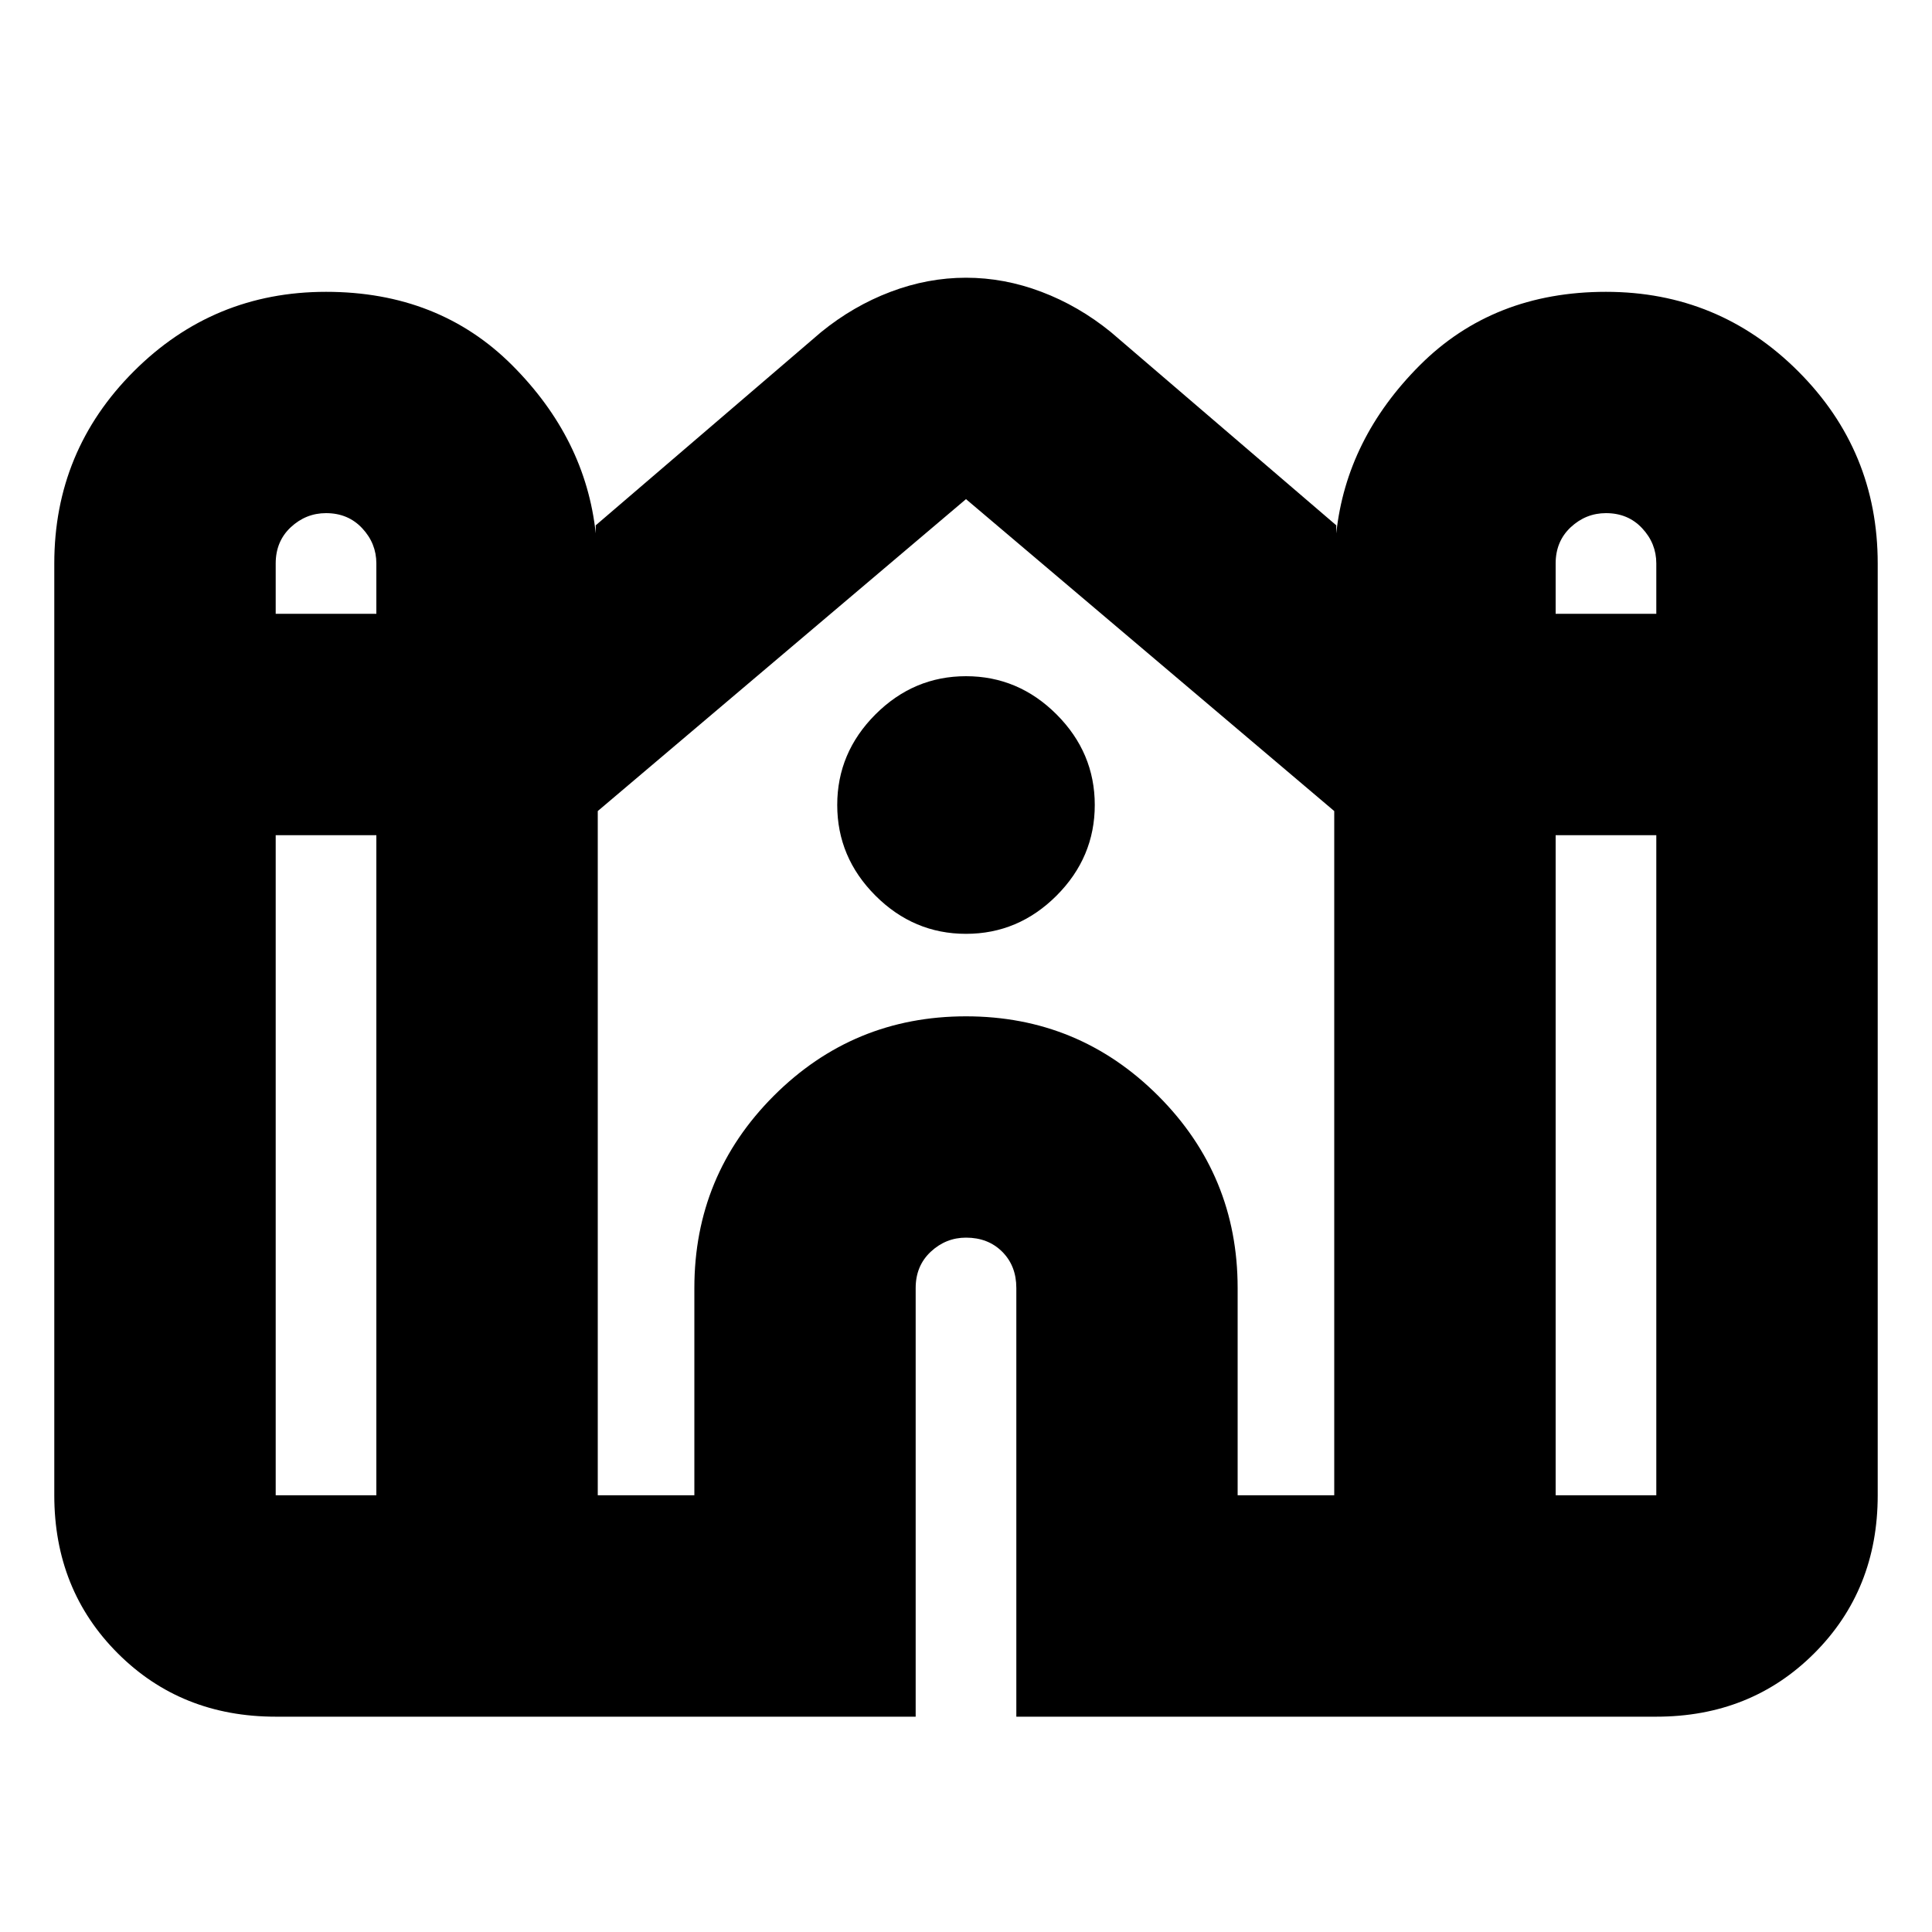 <svg xmlns="http://www.w3.org/2000/svg" height="20" width="20"><path d="M2.854 17.771Q1.875 17.771 1.219 17.115Q0.562 16.458 0.562 15.479V5.833Q0.562 4.667 1.385 3.844Q2.208 3.021 3.375 3.021Q4.542 3.021 5.302 3.781Q6.062 4.542 6.167 5.521V5.438L8.5 3.438Q8.833 3.167 9.219 3.021Q9.604 2.875 10 2.875Q10.396 2.875 10.781 3.021Q11.167 3.167 11.5 3.438L13.833 5.438V5.521Q13.938 4.542 14.698 3.781Q15.458 3.021 16.625 3.021Q17.792 3.021 18.615 3.844Q19.438 4.667 19.438 5.833V15.479Q19.438 16.458 18.781 17.115Q18.125 17.771 17.146 17.771H10.521V13.333Q10.521 13.104 10.375 12.958Q10.229 12.812 10 12.812Q9.792 12.812 9.635 12.958Q9.479 13.104 9.479 13.333V17.771ZM16.104 6.354H17.146V5.833Q17.146 5.625 17 5.469Q16.854 5.312 16.625 5.312Q16.417 5.312 16.26 5.458Q16.104 5.604 16.104 5.833ZM2.854 6.354H3.896V5.833Q3.896 5.625 3.75 5.469Q3.604 5.312 3.375 5.312Q3.167 5.312 3.01 5.458Q2.854 5.604 2.854 5.833ZM2.854 15.479H3.896V8.646H2.854V15.479Q2.854 15.479 2.854 15.479Q2.854 15.479 2.854 15.479ZM6.188 15.479H7.188V13.333Q7.188 12.167 8.01 11.344Q8.833 10.521 10 10.521Q11.167 10.521 11.99 11.344Q12.812 12.167 12.812 13.333V15.479H13.812V8.396Q13.812 8.375 13.812 8.385Q13.812 8.396 13.812 8.396L10 5.167Q10 5.188 10 5.177Q10 5.167 10 5.167Q10 5.167 10 5.156Q10 5.146 10 5.167L6.188 8.396Q6.188 8.396 6.188 8.385Q6.188 8.375 6.188 8.396ZM16.104 15.479H17.146Q17.146 15.479 17.146 15.479Q17.146 15.479 17.146 15.479V8.646H16.104ZM10 9.667Q9.458 9.667 9.062 9.271Q8.667 8.875 8.667 8.333Q8.667 7.792 9.062 7.396Q9.458 7 10 7Q10.542 7 10.938 7.396Q11.333 7.792 11.333 8.333Q11.333 8.875 10.938 9.271Q10.542 9.667 10 9.667Z"/></svg>
